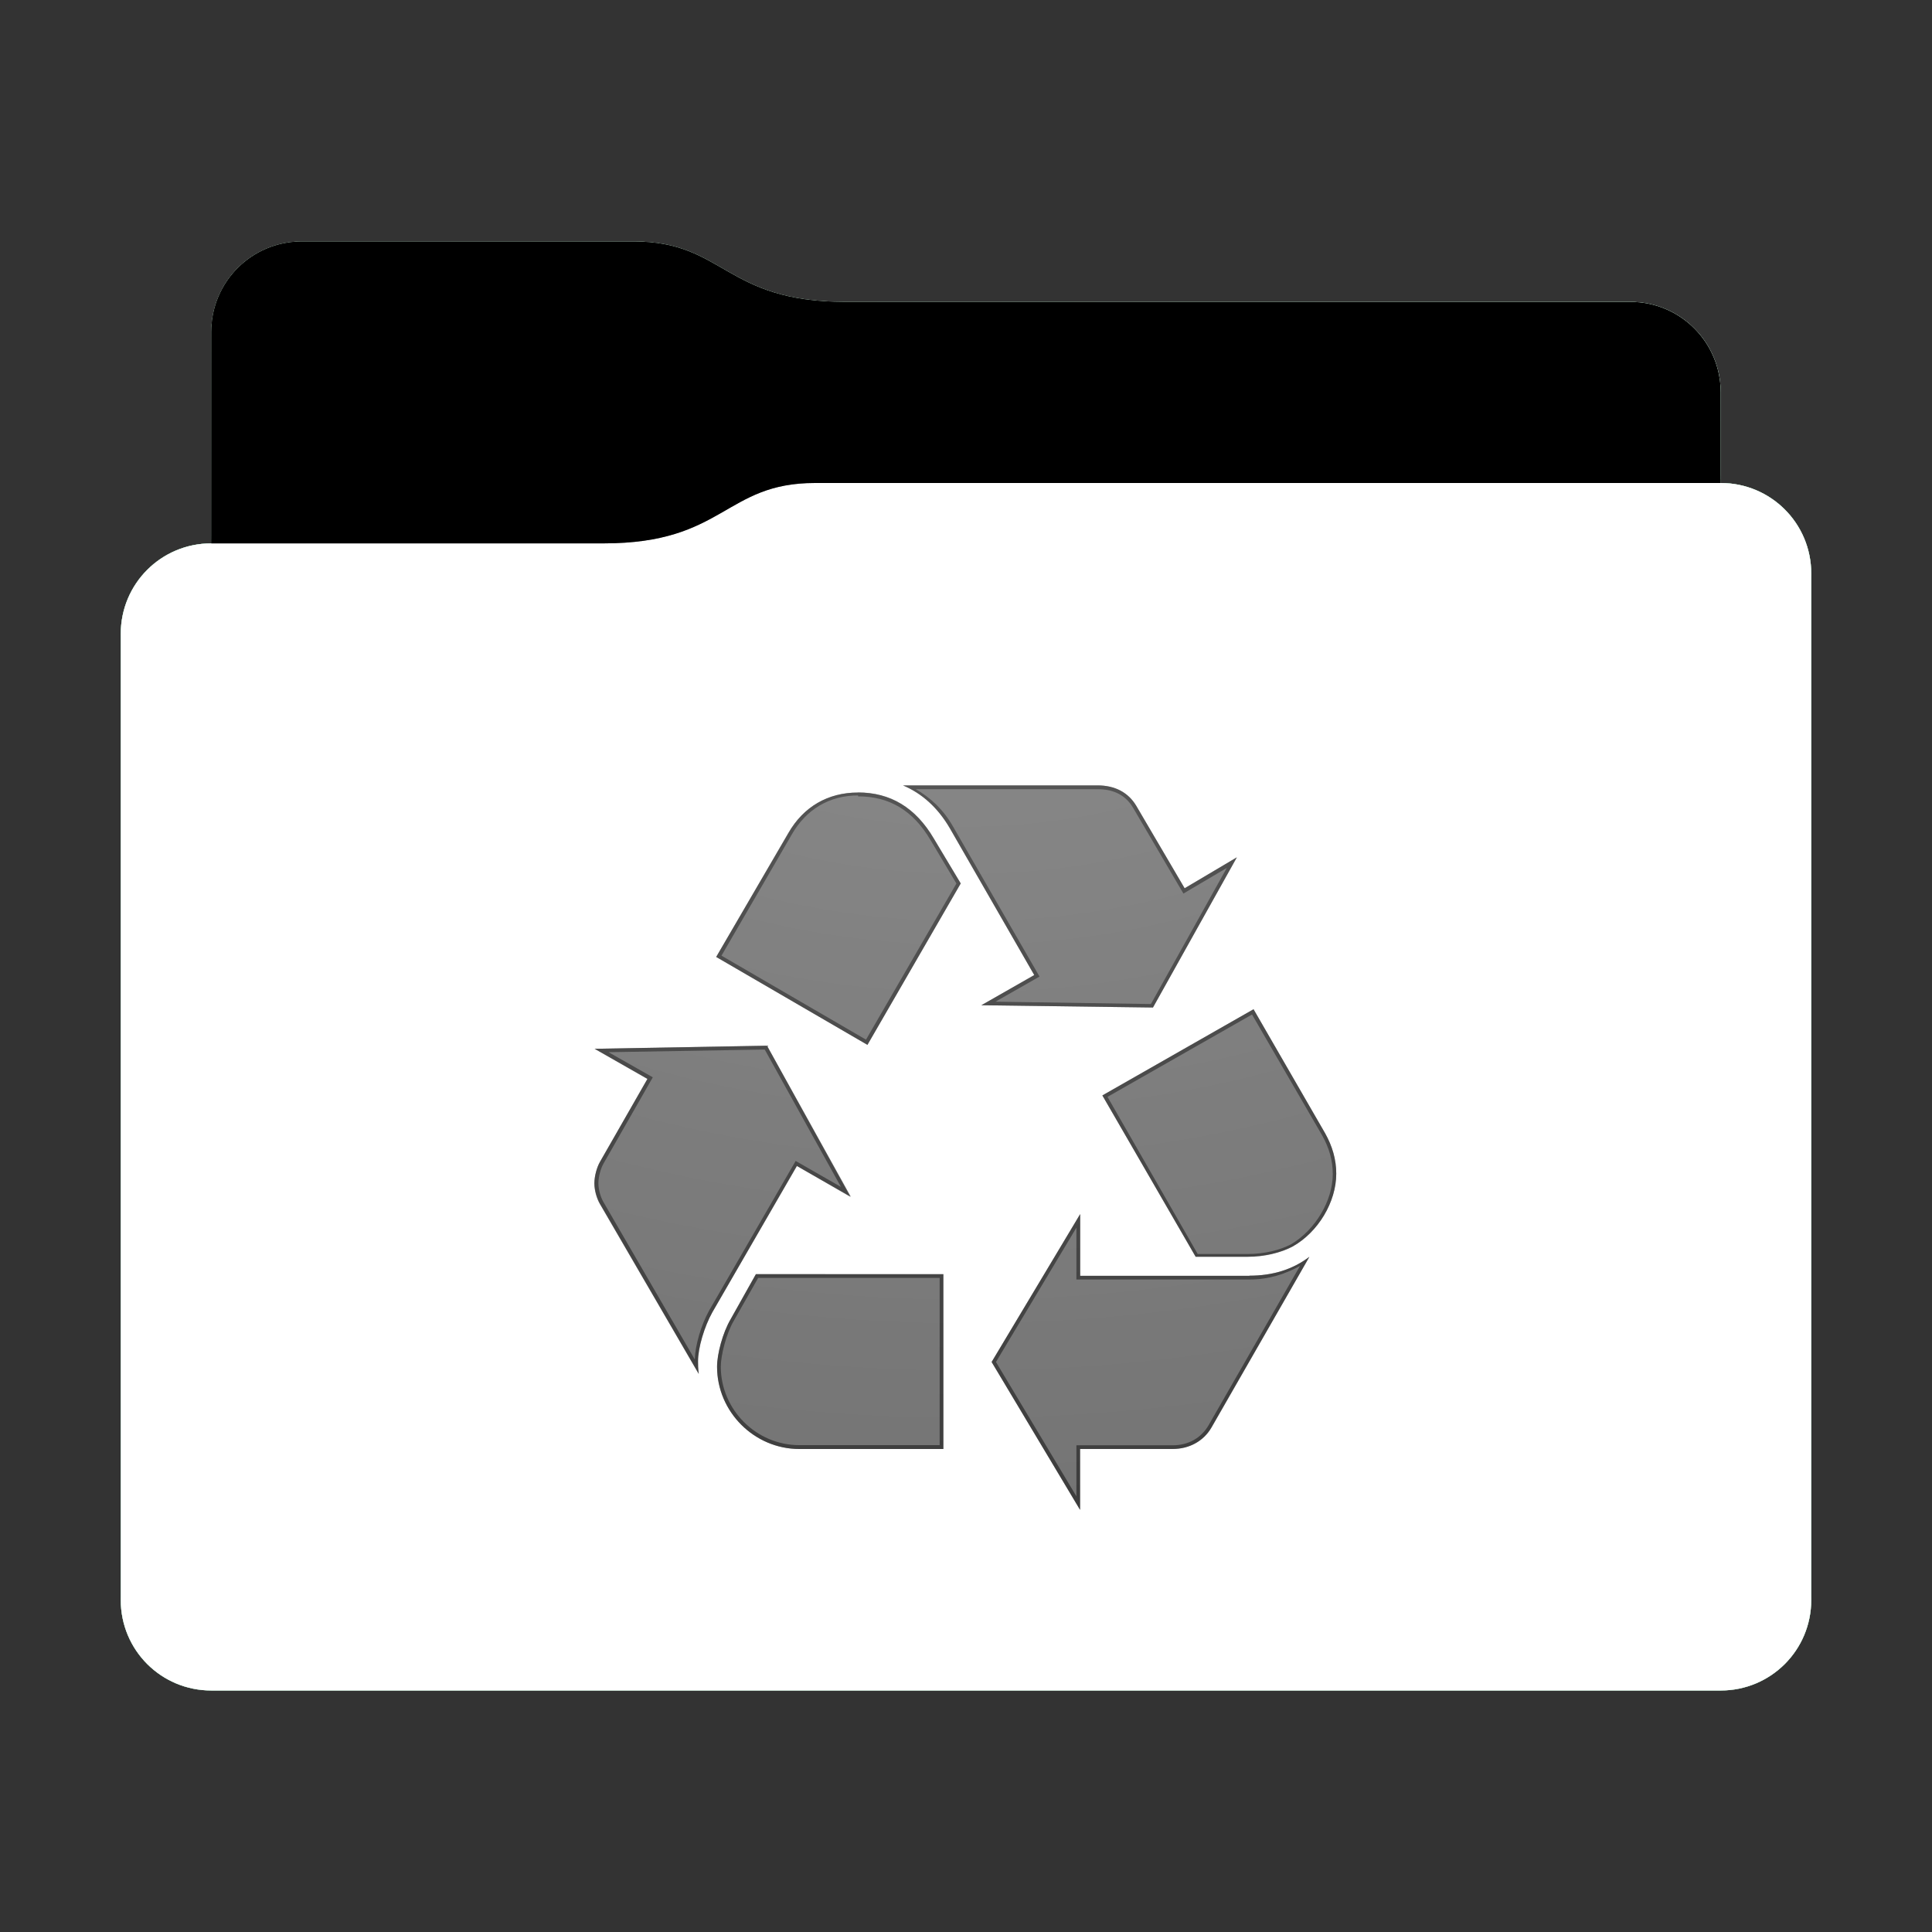 <svg height="256" version="1.1" width="256" xmlns="http://www.w3.org/2000/svg" xmlns:svg="http://www.w3.org/2000/svg" xmlns:xlink="http://www.w3.org/1999/xlink">
<rect width="100%" height="100%" fill="#333333" stroke="none"/>
<defs id="primary-definitions">
<style id="current-color-scheme" type="text/css">
      .ColorScheme-Text           { color:#fff; }
      .ColorScheme-Background     { color:#111; }
      .ColorScheme-Highlight      { color:#3daefd; }
      .ColorScheme-ViewBackground { color:#000; }
      .ColorScheme-PositiveText   { color:#27ae60; }
      .ColorScheme-NeutralText    { color:#f67400; }
      .ColorScheme-NegativeText   { color:#da4453; }
    </style>
<style id="extended-color-scheme" type="text/css">
      .ExScheme-Black     { color:#3e3e3e; }
      .ExScheme-White     { color:#fcfcfc; }
      .ExScheme-Grey-1    { color:#cfd5d5; }
      .ExScheme-Grey-2    { color:#909c9c; }
      .ExScheme-Grey-3    { color:#536161; }
      .ExScheme-Red-1     { color:#ffafa5; }
      .ExScheme-Red-2     { color:#bf4231; }
      .ExScheme-Red-3     { color:#4d2f2b; }
      .ExScheme-Green-1   { color:#abf9c7; }
      .ExScheme-Green-2   { color:#3bb566; }
      .ExScheme-Green-3   { color:#377d50; }
      .ExScheme-Blue-1    { color:#abdaf9; }
      .ExScheme-Blue-2    { color:#3daefd; }
      .ExScheme-Blue-3    { color:#2b3c4d; }
      .ExScheme-Yellow-1  { color:#faffa5; }
      .ExScheme-Yellow-2  { color:#cac726; }
      .ExScheme-Yellow-3  { color:#4b4d2b; }
      .ExScheme-Orange-1  { color:#ffdaa5; }
      .ExScheme-Orange-2  { color:#ff9701; }
      .ExScheme-Orange-3  { color:#4d372b; }
      .ExScheme-Brown-1   { color:#e9d6bb; }
      .ExScheme-Brown-2   { color:#997657; }
      .ExScheme-Brown-3   { color:#433a35; }
      .ExScheme-Purple-1  { color:#e2abf9; }
      .ExScheme-Purple-2  { color:#b401ff; }
      .ExScheme-Purple-3  { color:#432b4d; }
      .ExScheme-Cyan-1    { color:#b2f2e6; }
      .ExScheme-Cyan-2    { color:#31bfa6; }
      .ExScheme-Cyan-3    { color:#2b4d47; }
      .ExScheme-Magenta-1 { color:#f8a6d8; }
      .ExScheme-Magenta-2 { color:#f00091; }
      .ExScheme-Magenta-3 { color:#770048; }
    </style>
<linearGradient id="uF7">
<stop offset="0"/>
<stop offset="1" stop-opacity="0"/>
</linearGradient>
<linearGradient id="uF8">
<stop offset="0" stop-color="#fff"/>
<stop offset="1" stop-color="#fff" stop-opacity="0"/>
</linearGradient>
<style class="toggle-enable-crease" type="text/css">
        .folder-crease { display: none; }
    </style><style class="toggle-manilla-folders" type="text/css">
        .folder-manilla { display: none; }
    </style><radialGradient cx=".5" cy="0" id="uF9" r="1" xlink:href="#uF8"/><linearGradient id="uFa" xlink:href="#uF7" y1="1" y2=".5"/><path d="m 40,32 c -6.65,0 -12,5.35 -12,12 v 28 c -6.65,0 -12,5.35 -12,12 v 128 c 0,6.65 5.35,12 12,12 h 200 c 6.65,0 12,-5.35 12,-12 V 104 84 76 c 0,-6.65 -5.35,-12 -12,-12 V 52 c 0,-6.65 -5.35,-12 -12,-12 H 112 C 96,40 96,32 84,32 Z" id="uFb"></path><path d="m 40,32 c -6.65,0 -12,5.35 -12,12 v 28 h 52 c 16,0 16,-8 28,-8 H 228 V 52 c 0,-6.65 -5.35,-12 -12,-12 H 112 C 96,40 96,32 84,32 Z" id="uFc"></path></defs>
<g id="content" transform="translate(0,0)"><use class="folder-manilla ExScheme-Brown-1" fill="currentColor" href="#uFb"></use><use class="toggle-manilla-folders ColorScheme-Highlight" fill="#3bad7e" href="#uFb" id="primary-color"></use><use class="ColorScheme-Text" fill="currentColor" href="#uFb" opacity=".1"></use><g id="emblem" transform="translate(64,84)"><path class="ColorScheme-Background" d="m 30.4,89.87 c -1.05,1.9 -1.9,4.7 -1.9,6.5 0,.4 0,.94 .1,1.67 L 15.5,75.5 c -.4,-.73 -.73,-1.8 -.73,-2.7 0,-.95 .3,-2.1 .73,-2.83 L 21.8,58.95 14.8,54.97 37.63,54.55 48.74,74.57 41.6,70.5 Z M 40.46,26.36 c 2,-3.46 5.24,-5.35 9.2,-5.35 4.3,0 7.65,2 10.06,6.1 L 63.3,33.06 50.94,54.45 30.9,42.8 Z m 1.46,81.64 c -5.97,0 -10.9,-4.93 -10.9,-10.9 0,-1.7 .74,-4.5 1.8,-6.3 L 36.16,84.84 H 61 V 108 H 41.9 Z M 61.84,25.73 c -1.57,-2.7 -3.67,-4.6 -6.2,-5.66 h 25.8 c 2.3,0 4.1,.95 5.14,2.73 l 6.4,10.9 6.9,-4.1 -11.1,19.9 -22.74,-.3 7,-4 z m 39.7,59.3 c 3.14,0 5.76,-.84 7.96,-2.5 l -13,22.63 c -1.05,1.8 -2.93,2.83 -5.13,2.83 h -12.27 v 8.07 L 67.4,96.47 79.13,76.87 v 8.2 h 22.43 z m 10.05,-18.87 c .95,1.7 1.47,3.46 1.47,5.34 0,3.77 -2.4,7.76 -5.76,9.64 -1.57,.84 -3.8,1.37 -5.97,1.37 H 94.43 L 82.07,61.15 102.1,49.73 Z" fill="currentColor" opacity=".6"/><path class="ColorScheme-Background" d="m 55.66,20.07 c 2.5,1.05 4.6,2.94 6.2,5.66 L 73.05,45.2 66.03,49.2 88.77,49.5 99.9,29.6 92.96,33.7 86.57,22.8 C 85.5,21 83.74,20.07 81.44,20.07 Z m 1.7,0.5 h 24.1 c 2.17,0 3.74,.85 4.7,2.5 l 6.65,11.33 5.75,-3.4 -10.06,18.04 L 67.9,48.73 73.74,45.4 62.27,25.5 C 61,23.27 59.3,21.7 57.35,20.57 Z m -7.67,.45 c -4,0 -7.23,1.9 -9.2,5.35 L 30.9,42.8 50.94,54.45 63.3,33.06 59.74,27.1 C 57.33,23 54,21 49.7,21 Z m 0,0.5 c 4.15,0 7.3,1.86 9.63,5.83 v 0 L 62.73,33.07 50.75,53.76 31.6,42.63 40.9,26.6 v -0 c 1.9,-3.33 4.97,-5.2 8.8,-5.2 z M 102.1,49.73 82.07,61.15 94.43,82.54 h 6.9 c 2.2,0 4.4,-.53 5.97,-1.37 3.35,-1.9 5.76,-5.87 5.76,-9.64 0,-1.9 -.53,-3.67 -1.47,-5.34 z m -.2,.7 9.3,16.03 c .9,1.6 1.4,3.3 1.4,5.1 0,3.56 -2.33,7.4 -5.5,9.3 -1.5,.8 -3.6,1.3 -5.73,1.3 H 94.7 L 82.75,61.34 Z m -64.27,4.14 -22.85,.4 7,4 -6.3,11 c -.4,.73 -.73,1.9 -.73,2.83 0,.94 .3,2 .73,2.73 l 13.1,22.53 c -.1,-.73 -.1,-1.26 -.1,-1.67 0,-1.8 .83,-4.6 1.9,-6.5 l 11.2,-19.4 7.1,4.1 z m -.3,.5 10.1,18.2 -6,-3.44 -11.47,19.83 -0,0 c -1.05,1.9 -1.83,4.54 -1.9,6.47 L 15.95,75.26 v -0 c -.37,-.64 -.66,-1.64 -.66,-2.47 0,-.84 .3,-1.95 .67,-2.6 l 6.54,-11.44 -5.87,-3.33 z m 41.8,21.8 -11.74,19.6 11.74,19.6 v -8.07 h 12.27 c 2.2,0 4.1,-1.05 5.13,-2.83 L 109.5,82.54 c -2.2,1.67 -4.8,2.5 -7.96,2.5 H 79.13 Z m -0.5,1.8 v 6.87 h 22.43 0.5 c 2.56,0 4.7,-.7 6.7,-1.8 l -12.15,21.17 c -.96,1.63 -2.66,2.6 -4.7,2.6 H 78.63 v 6.76 L 67.97,96.47 Z m -42.47,6.16 -3.35,5.97 c -1.05,1.8 -1.8,4.6 -1.8,6.3 0,5.97 4.93,10.9 10.9,10.9 H 61 V 84.84 Z m .3,0.5 h 24.05 v 22.16 h -18.1 -0.5 c -5.7,0 -10.4,-4.7 -10.4,-10.4 0,-1.53 .73,-4.37 1.7,-6.04 l 0,-0 z" fill="currentColor" opacity=".6"/></g><use href="#uFc" opacity=".4"></use><use class="toggle-flat-design" fill="url(#uFa)" href="#uFc" opacity=".2"></use><path class="toggle-flat-design" d="M 108,64 C 96,64 96,72 80,72 H 28 c -6.65,0 -12,5.35 -12,12 v 128 c 0,6.65 5.35,12 12,12 h 200 c 6.65,0 12,-5.35 12,-12 V 104 84 76 c 0,-6.65 -5.35,-12 -12,-12 z" fill="url(#uF9)" opacity=".2"/><path class="folder-crease " d="m 16,176 v 8 h 36 c 2.2,0 4,-1.8 4,-4 0,-2.2 -1.8,-4 -4,-4 z m 188,0 c -2.2,0 -4,1.8 -4,4 0,2.2 1.8,4 4,4 h 36 v -8 z" opacity=".4"/><path class="ColorScheme-Text" d="m 16,211 v 1 c 0,6.65 5.35,12 12,12 h 200 c 6.65,0 12,-5.35 12,-12 v -1 c 0,6.65 -5.35,12 -12,12 H 28 c -6.65,0 -12,-5.35 -12,-12 z" fill="currentColor" opacity=".1"/><path class="ColorScheme-Text" d="m 16,211.5 v 0.5 c 0,6.65 5.35,12 12,12 h 200 c 6.65,0 12,-5.35 12,-12 v -0.5 c 0,6.65 -5.35,12 -12,12 H 28 c -6.65,0 -12,-5.35 -12,-12 z" fill="currentColor" opacity=".2"/><path d="M 108,64 C 96,64 96,72 80,72 H 28 c -6.65,0 -12,5.35 -12,12 v 1 c 0,-6.65 5.35,-12 12,-12 h 52 c 16,0 16,-8 28,-8 h 120 c 6.65,0 12,5.35 12,12 v -1 c 0,-6.65 -5.35,-12 -12,-12 z" fill="#fff" opacity=".1"/><path d="M 108,64 C 96,64 96,72 80,72 H 28 c -6.65,0 -12,5.35 -12,12 v 0.5 c 0,-6.65 5.35,-12 12,-12 h 52 c 16,0 16,-8 28,-8 h 120 c 6.65,0 12,5.35 12,12 V 76 c 0,-6.65 -5.35,-12 -12,-12 z" fill="#fff" opacity=".2"/><path d="M 108,63 C 96,63 96,71 80,71 H 28 v 1 h 52 c 16,0 16,-8 28,-8 h 120 v -1 z" opacity=".1"/><path d="m 108,63.5 c -12,0 -12,8 -28,8 H 28 V 72 h 52 c 16,0 16,-8 28,-8 h 120 v -0.5 z" opacity=".2"/></g>
</svg>